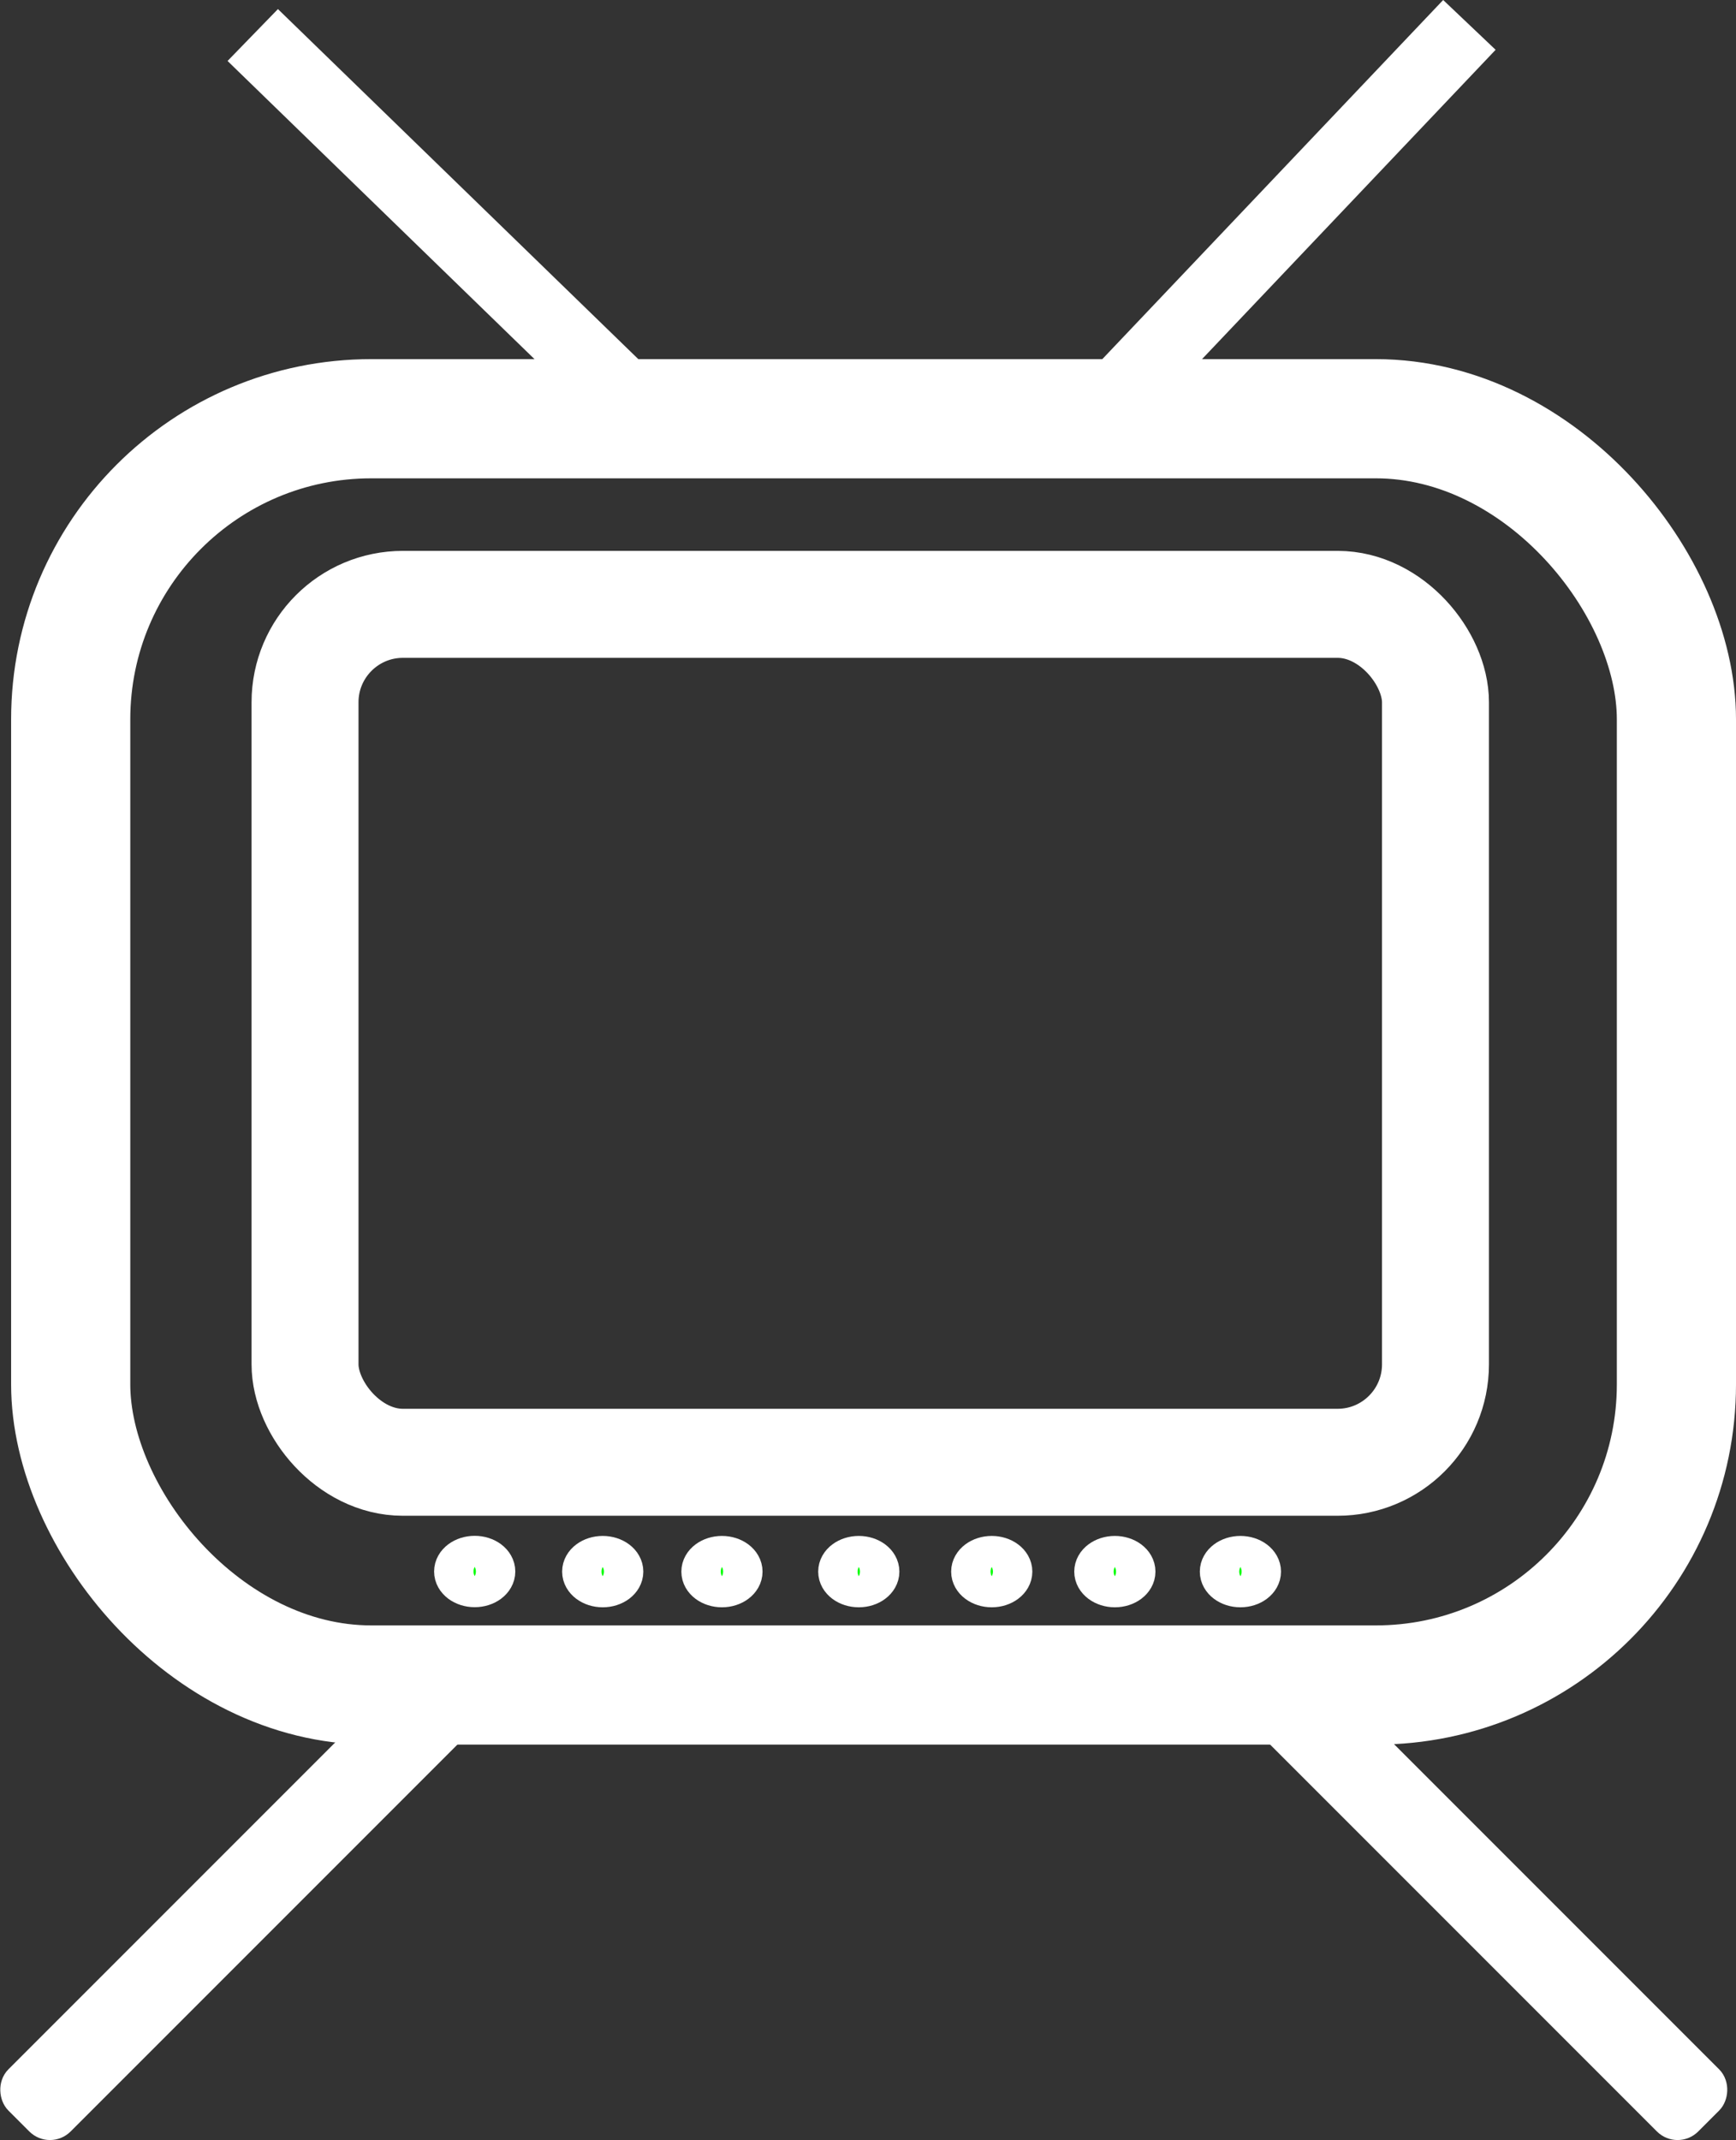 <?xml version="1.0" encoding="UTF-8" standalone="no"?>
<!-- Creator: CorelDRAW X7 -->

<svg
   xmlns:dc="http://purl.org/dc/elements/1.1/"
   xmlns:cc="http://creativecommons.org/ns#"
   xmlns:rdf="http://www.w3.org/1999/02/22-rdf-syntax-ns#"
   xmlns:svg="http://www.w3.org/2000/svg"
   xmlns="http://www.w3.org/2000/svg"
   xmlns:sodipodi="http://sodipodi.sourceforge.net/DTD/sodipodi-0.dtd"
   xmlns:inkscape="http://www.inkscape.org/namespaces/inkscape"
   xml:space="preserve"
   width="208.687mm"
   height="257.218mm"
   version="1.1"
   style="clip-rule:evenodd;fill-rule:evenodd;image-rendering:optimizeQuality;shape-rendering:geometricPrecision;text-rendering:geometricPrecision"
   viewBox="0 0 20868.702 25721.772"
   enable-background="new 0 0 127.6 127.6"
   id="svg2"
   inkscape:version="0.91 r13725"
   sodipodi:docname="exercise07.svg"><rect x="0" y="0" width="20868.702" height="25721.772" fill="#333333" stroke="none"/><sodipodi:namedview
   pagecolor="#ffffff"
   bordercolor="#666666"
   borderopacity="1"
   objecttolerance="10"
   gridtolerance="10"
   guidetolerance="10"
   inkscape:pageopacity="0"
   inkscape:pageshadow="2"
   inkscape:window-width="1366"
   inkscape:window-height="706"
   id="namedview12"
   showgrid="false"
   inkscape:zoom="0.33712566"
   inkscape:cx="503.63204"
   inkscape:cy="499.5125"
   inkscape:window-x="-8"
   inkscape:window-y="-8"
   inkscape:window-maximized="1"
   inkscape:current-layer="layer2"
   fit-margin-top="0"
   fit-margin-left="0"
   fit-margin-right="0"
   fit-margin-bottom="0" />
 <defs
   id="defs4">
  <style
   type="text/css"
   id="style6">
   <![CDATA[
    .fil0 {fill:white}
   ]]>
  </style>
 </defs>
 
<g
   inkscape:groupmode="layer"
   id="layer1"
   inkscape:label="Layer 1"
   style="display:inline"
   transform="translate(-331.493,-825.462)" /><g
   inkscape:groupmode="layer"
   id="layer2"
   inkscape:label="Layer 2"
   transform="translate(-331.493,-825.462)"><rect
     style="clip-rule:evenodd;fill:none;fill-rule:evenodd;stroke:#ffffff;stroke-width:1432.475;stroke-miterlimit:4;stroke-dasharray:none;stroke-dashoffset:0;stroke-opacity:1;image-rendering:optimizeQuality;shape-rendering:geometricPrecision;text-rendering:geometricPrecision"
     id="rect3346"
     width="19302.574"
     height="15218.124"
     x="1181.383"
     y="5857.781"
     ry="3613.57" /><path
     style="fill:#00ff00;fill-rule:evenodd;stroke:#ffffff;stroke-width:869.244;stroke-linecap:butt;stroke-linejoin:miter;stroke-miterlimit:4;stroke-dasharray:none;stroke-opacity:1"
     d="M 13555.635,5801.101 C 17995.254,1124.703 17995.254,1124.703 17995.254,1124.703"
     id="path4172"
     inkscape:connector-curvature="0" /><path
     style="clip-rule:evenodd;fill:#00ff00;fill-rule:evenodd;stroke:#ffffff;stroke-width:869.244;stroke-linecap:butt;stroke-linejoin:miter;stroke-miterlimit:4;stroke-dasharray:none;stroke-opacity:1;image-rendering:optimizeQuality;shape-rendering:geometricPrecision;text-rendering:geometricPrecision"
     d="M 7995.645,5738.623 C 3369.78,1246.376 3369.78,1246.376 3369.78,1246.376"
     id="path4172-3"
     inkscape:connector-curvature="0" /><rect
     style="fill:none;stroke:#ffffff;stroke-width:1285.617;stroke-miterlimit:4;stroke-dasharray:none;stroke-dashoffset:0;stroke-opacity:1"
     id="rect4189"
     width="13589.299"
     height="10310.553"
     x="3998.266"
     y="8088.664"
     ry="1176.748" /><ellipse
     style="fill:#00ff00;stroke:#ffffff;stroke-width:502.356;stroke-miterlimit:4;stroke-dasharray:none;stroke-dashoffset:0;stroke-opacity:1"
     id="path4253"
     cx="6037.881"
     cy="19711.904"
     rx="236.78"
     ry="177.585" /><ellipse
     style="clip-rule:evenodd;fill:#00ff00;fill-rule:evenodd;stroke:#ffffff;stroke-width:502.356;stroke-miterlimit:4;stroke-dasharray:none;stroke-dashoffset:0;stroke-opacity:1;image-rendering:optimizeQuality;shape-rendering:geometricPrecision;text-rendering:geometricPrecision"
     id="path4253-6"
     cx="7576.95"
     cy="19713.201"
     rx="236.78"
     ry="177.585" /><ellipse
     style="clip-rule:evenodd;fill:#00ff00;fill-rule:evenodd;stroke:#ffffff;stroke-width:502.356;stroke-miterlimit:4;stroke-dasharray:none;stroke-dashoffset:0;stroke-opacity:1;image-rendering:optimizeQuality;shape-rendering:geometricPrecision;text-rendering:geometricPrecision"
     id="path4253-6-7"
     cx="9010.054"
     cy="19713.205"
     rx="236.78"
     ry="177.585" /><ellipse
     style="clip-rule:evenodd;fill:#00ff00;fill-rule:evenodd;stroke:#ffffff;stroke-width:502.356;stroke-miterlimit:4;stroke-dasharray:none;stroke-dashoffset:0;stroke-opacity:1;image-rendering:optimizeQuality;shape-rendering:geometricPrecision;text-rendering:geometricPrecision"
     id="path4253-6-7-1"
     cx="10655.084"
     cy="19713.205"
     rx="236.78"
     ry="177.585" /><ellipse
     style="clip-rule:evenodd;fill:#00ff00;fill-rule:evenodd;stroke:#ffffff;stroke-width:502.356;stroke-miterlimit:4;stroke-dasharray:none;stroke-dashoffset:0;stroke-opacity:1;image-rendering:optimizeQuality;shape-rendering:geometricPrecision;text-rendering:geometricPrecision"
     id="path4253-6-7-3"
     cx="12253.347"
     cy="19713.205"
     rx="236.78"
     ry="177.585" /><ellipse
     style="clip-rule:evenodd;fill:#00ff00;fill-rule:evenodd;stroke:#ffffff;stroke-width:502.356;stroke-miterlimit:4;stroke-dasharray:none;stroke-dashoffset:0;stroke-opacity:1;image-rendering:optimizeQuality;shape-rendering:geometricPrecision;text-rendering:geometricPrecision"
     id="path4253-6-7-8"
     cx="13733.22"
     cy="19713.205"
     rx="236.78"
     ry="177.585" /><ellipse
     style="clip-rule:evenodd;fill:#00ff00;fill-rule:evenodd;stroke:#ffffff;stroke-width:502.356;stroke-miterlimit:4;stroke-dasharray:none;stroke-dashoffset:0;stroke-opacity:1;image-rendering:optimizeQuality;shape-rendering:geometricPrecision;text-rendering:geometricPrecision"
     id="path4253-6-7-0"
     cx="15242.69"
     cy="19713.205"
     rx="236.78"
     ry="177.585" /><rect
     style="fill:#ffffff;fill-opacity:1;stroke:#ffffff;stroke-width:345.496;stroke-linecap:butt;stroke-linejoin:miter;stroke-miterlimit:4;stroke-dasharray:none;stroke-dashoffset:0;stroke-opacity:1"
     id="rect4164"
     width="7115.711"
     height="711.571"
     x="26083.301"
     y="3494.749"
     ry="178.201"
     transform="matrix(0.707,0.707,-0.707,0.707,0,0)" /><rect
     style="clip-rule:evenodd;fill:#ffffff;fill-opacity:1;fill-rule:evenodd;stroke:#ffffff;stroke-width:345.496;stroke-linecap:butt;stroke-linejoin:miter;stroke-miterlimit:4;stroke-dasharray:none;stroke-dashoffset:0;stroke-opacity:1;image-rendering:optimizeQuality;shape-rendering:geometricPrecision;text-rendering:geometricPrecision"
     id="rect4164-1"
     width="7115.709"
     height="711.571"
     x="10927.707"
     y="18650.344"
     ry="178.201"
     transform="matrix(-0.707,0.707,0.707,0.707,0,0)" /></g></svg>